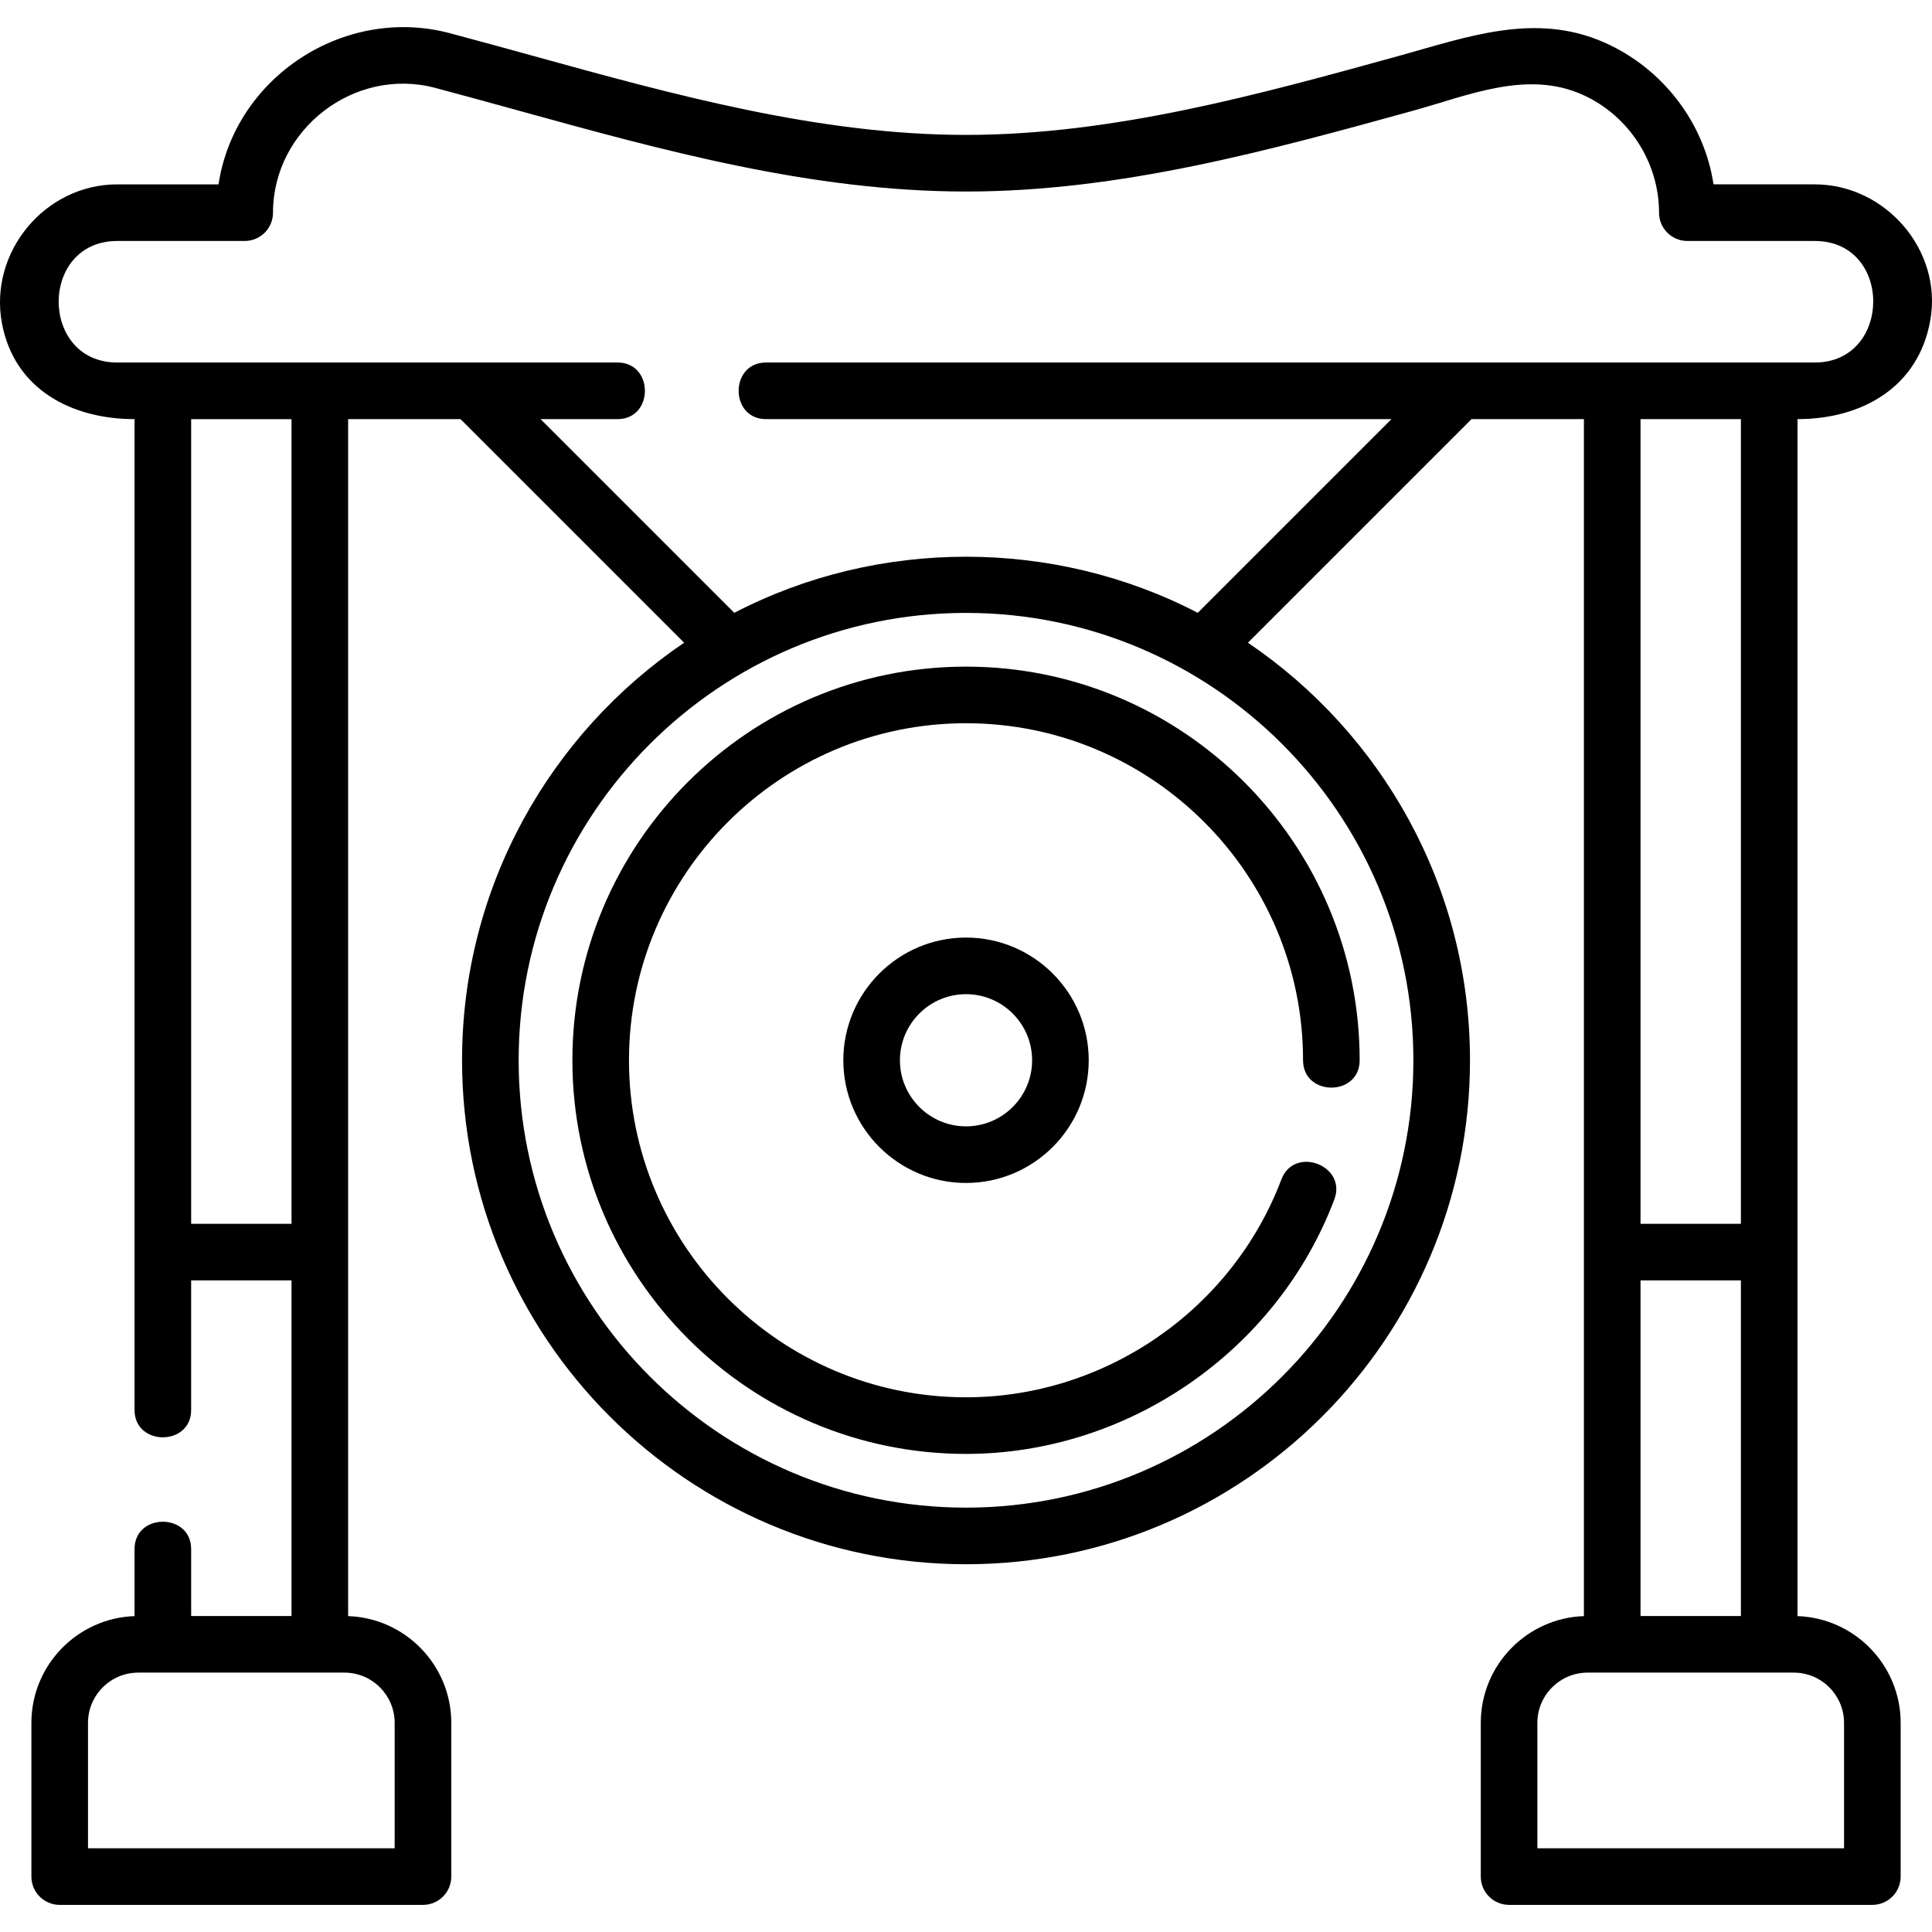 <svg id="Capa_1" enable-background="new 0 0 511.928 511.928" height="512" viewBox="0 0 511.928 511.928" width="512" xmlns="http://www.w3.org/2000/svg"><g><path d="m476.291 111.057c16.888 0 32.039-8.286 35.193-26.224 3.263-18.557-11.909-35.981-30.616-35.981h-26.83c-2.51-16.573-13.666-30.862-28.967-37.61-18.387-8.11-36.297-1.43-54.51 3.599-37.228 10.279-75.723 20.907-114.591 20.907-38.861 0-77.366-10.63-114.604-20.91-7.271-2.007-14.791-4.083-22.197-6.048-27.826-7.381-56.949 11.55-61.267 40.063h-26.83c-19.169 0-34.068 17.972-30.558 36.803 3.286 17.629 18.63 25.402 35.135 25.402v262.547c0 9.652 15 9.668 15 0v-34.333h26.596v88.928h-26.595v-17.737c0-9.652-15-9.668-15 0v17.762c-15.159.523-27.332 13.01-27.332 28.295v40.722c0 4.143 3.357 7.5 7.5 7.5h96.259c4.143 0 7.5-3.357 7.5-7.5v-40.722c0-15.284-12.172-27.771-27.331-28.295v-317.168h29.781l59.245 59.245c-35.478 24.03-58.84 64.658-58.84 110.641 0 73.634 59.905 133.539 133.539 133.539s133.539-59.905 133.539-133.539c0-45.983-23.363-86.611-58.84-110.641l59.245-59.245h29.781v317.167c-15.159.524-27.331 13.011-27.331 28.295v40.722c0 4.143 3.357 7.5 7.5 7.5h96.259c4.143 0 7.5-3.357 7.5-7.5v-40.722c0-15.285-12.173-27.772-27.332-28.295v-317.167zm-425.641 213.214v-213.21h26.596v213.21zm53.927 132.248v33.222h-81.259v-33.222c0-7.345 5.976-13.32 13.32-13.32h54.618c7.345 0 13.321 5.975 13.321 13.32zm269.932-175.576c0 65.362-53.177 118.539-118.539 118.539s-118.539-53.177-118.539-118.539 53.177-118.539 118.539-118.539 118.539 53.177 118.539 118.539zm-57.137-118.559c-38.118-19.822-84.686-19.822-122.804 0l-51.326-51.326h20.396c9.652 0 9.668-15 0-15h-132.565c-20.678 0-20.715-32.205 0-32.205h33.768c4.143 0 7.5-3.357 7.5-7.5 0-22.097 21.595-38.737 42.982-33.064 7.334 1.946 14.816 4.012 22.052 6.009 38.201 10.546 77.702 21.451 118.596 21.451 40.899 0 80.392-10.903 118.582-21.447 14.556-4.017 30.171-10.853 44.944-4.131 12.143 5.526 20.104 17.846 20.104 31.183 0 4.143 3.357 7.5 7.5 7.5h33.768c20.772 0 20.531 32.205 0 32.205h-277.899c-9.652 0-9.668 15 0 15h165.729zm143.919 161.887h-26.596v-213.21h26.596zm-26.596 15h26.596v88.928h-26.596zm53.928 117.248v33.222h-81.259v-33.222c0-7.345 5.976-13.32 13.32-13.32h54.618c7.345 0 13.321 5.975 13.321 13.32z"/><path d="m151.667 280.943c0 57.514 46.79 104.304 104.304 104.304 42.924 0 82.407-27.267 97.589-67.411 3.415-9.027-10.61-14.351-14.029-5.307-13.058 34.522-46.638 57.718-83.56 57.718-49.242 0-89.304-40.062-89.304-89.304s40.062-89.304 89.304-89.304 89.304 40.062 89.304 89.304c0 9.652 15 9.668 15 0 0-57.514-46.79-104.304-104.304-104.304s-104.304 46.79-104.304 104.304z"/><path d="m223.459 280.943c0 17.927 14.585 32.511 32.512 32.511s32.512-14.584 32.512-32.511-14.585-32.512-32.512-32.512-32.512 14.585-32.512 32.512zm50.023 0c0 9.655-7.855 17.511-17.512 17.511-9.656 0-17.512-7.855-17.512-17.511s7.855-17.512 17.512-17.512 17.512 7.856 17.512 17.512z"/></g></svg>
